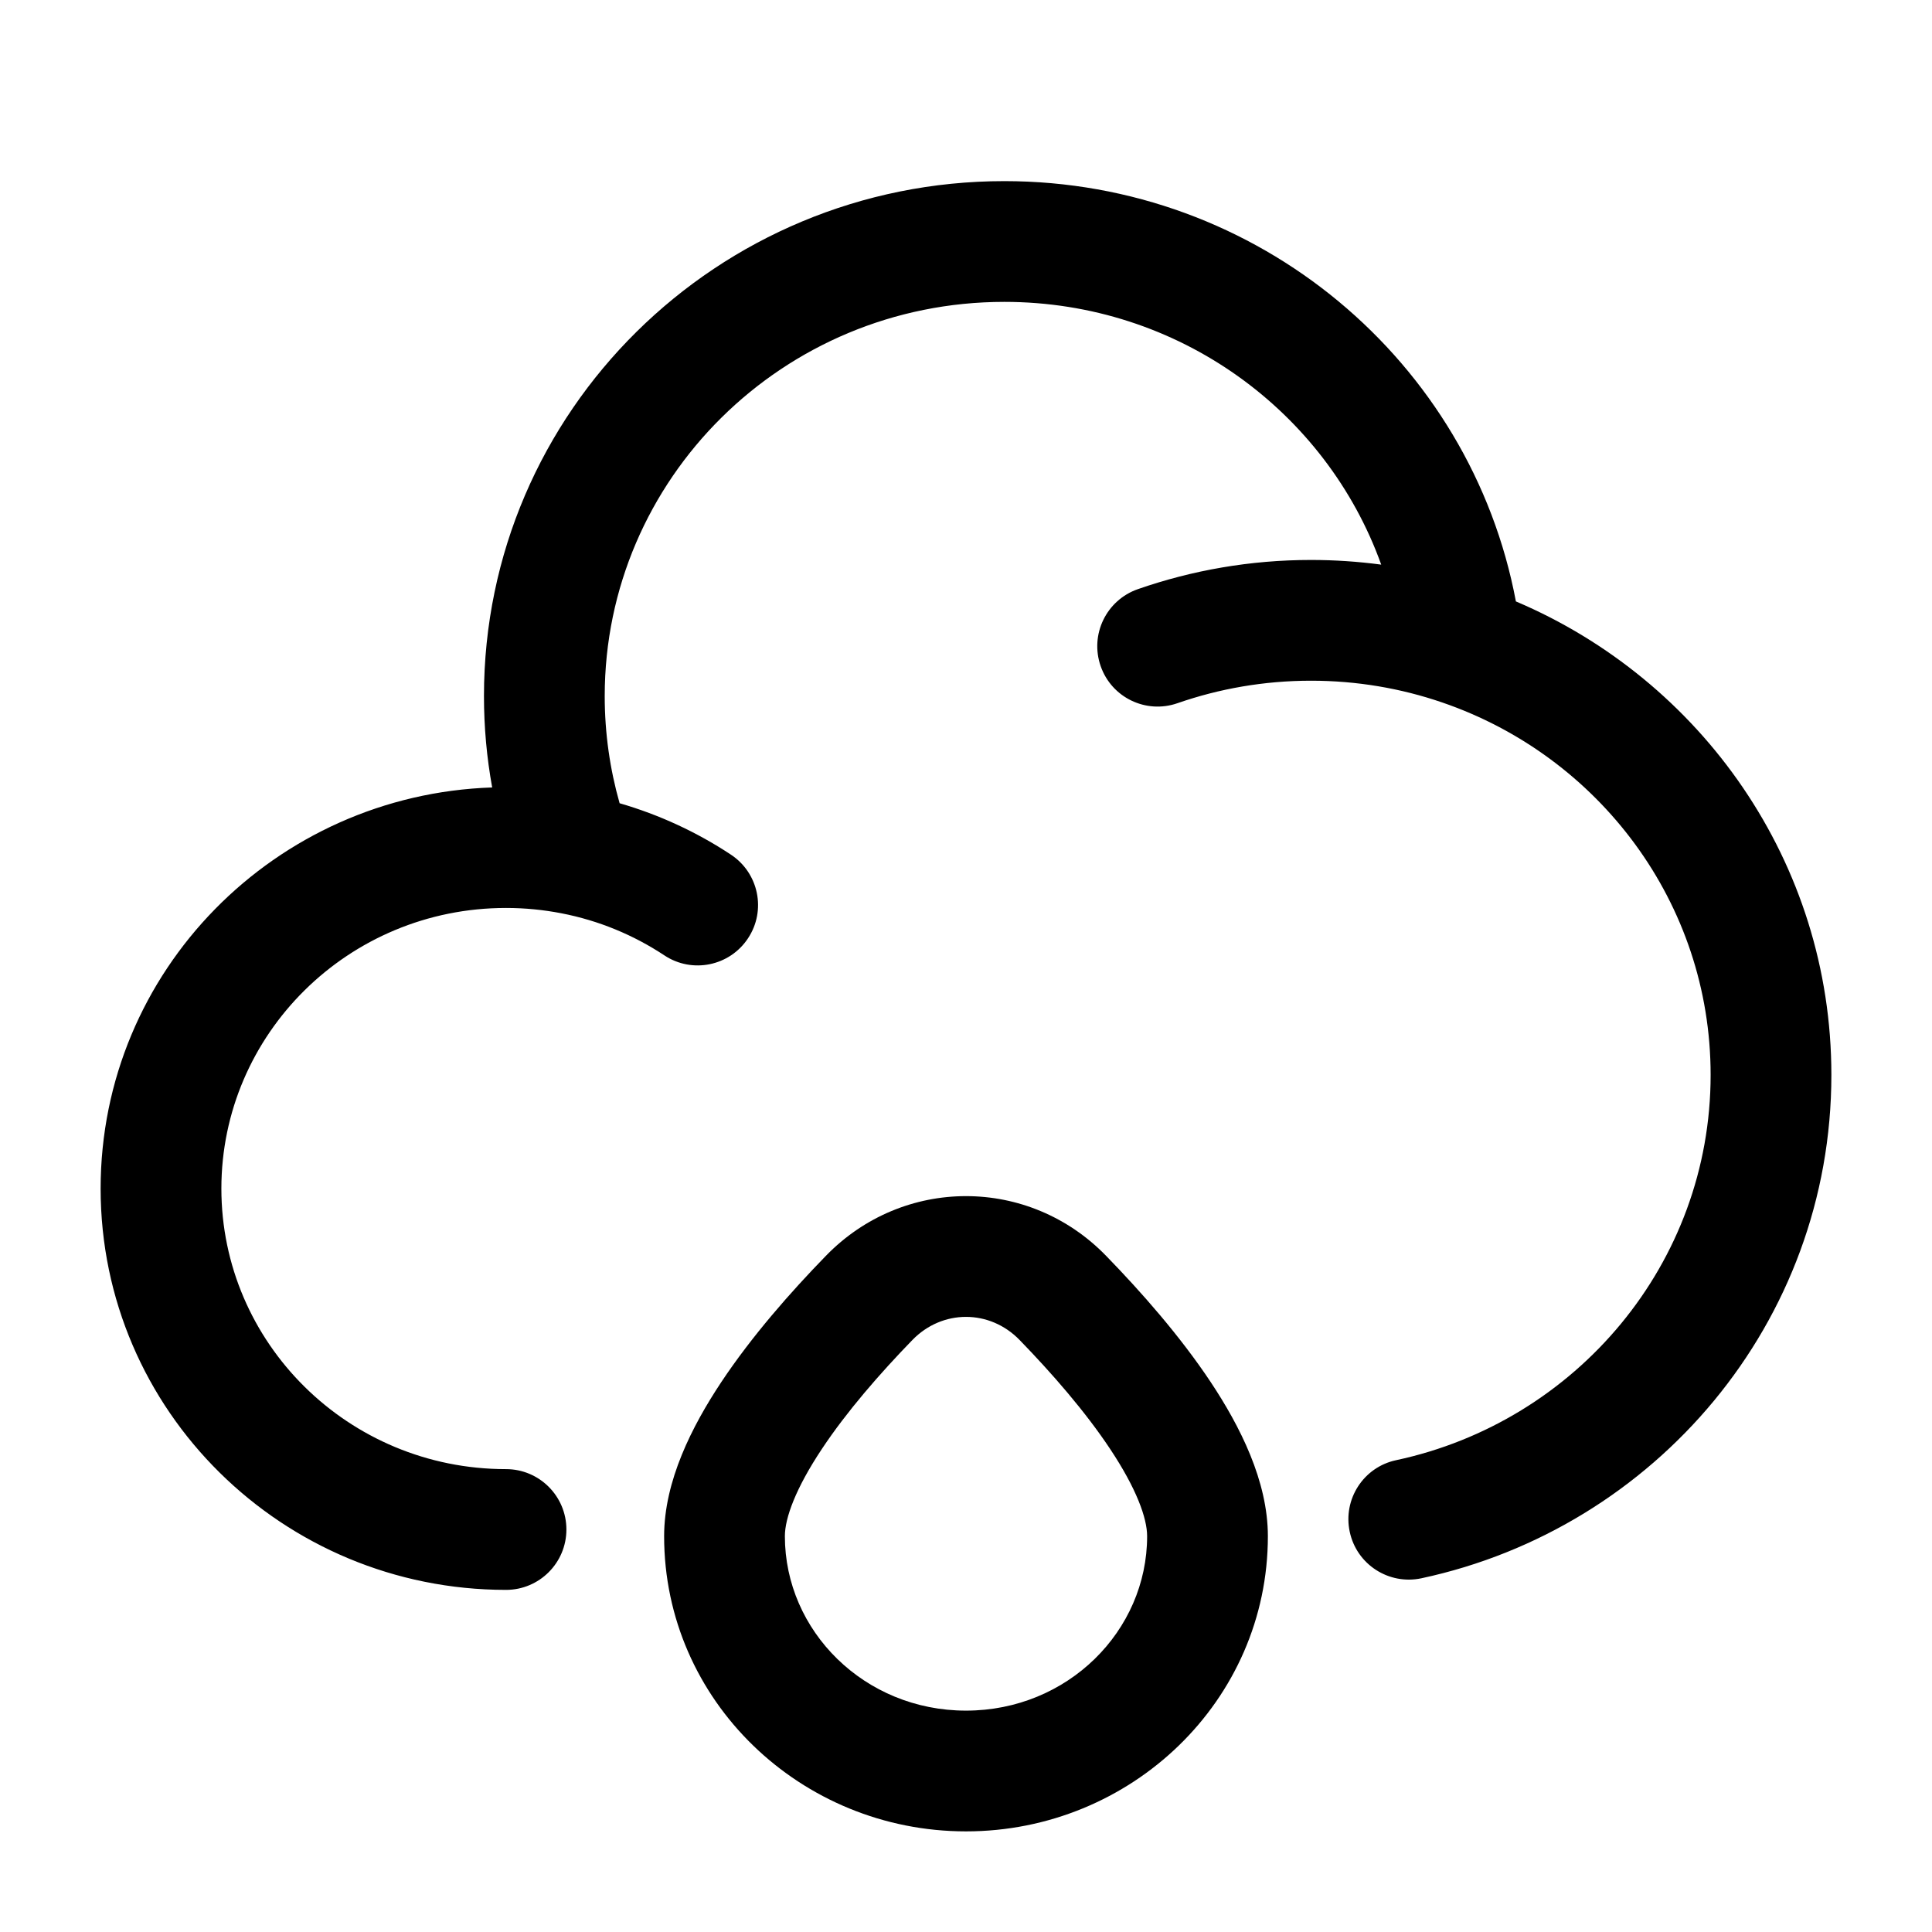 <svg width="24" height="24" viewBox="0 0 24 24" fill="none" xmlns="http://www.w3.org/2000/svg">
<path fill-rule="evenodd" clip-rule="evenodd" d="M12.476 3.75C9.726 3.75 7.512 5.951 7.512 8.647C7.512 9.109 7.577 9.556 7.697 9.978C8.194 10.122 8.66 10.339 9.08 10.617C9.426 10.846 9.521 11.311 9.292 11.656C9.064 12.002 8.598 12.097 8.253 11.868C7.872 11.616 7.439 11.435 6.973 11.345C6.751 11.302 6.522 11.279 6.286 11.279C4.325 11.279 2.75 12.848 2.75 14.765C2.75 16.681 4.325 18.25 6.286 18.25C6.7 18.25 7.036 18.586 7.036 19C7.036 19.414 6.7 19.75 6.286 19.75C3.513 19.75 1.25 17.526 1.25 14.765C1.25 12.06 3.42 9.872 6.114 9.782C6.047 9.414 6.012 9.034 6.012 8.647C6.012 5.106 8.914 2.25 12.476 2.25C15.634 2.25 18.272 4.494 18.831 7.471C21.131 8.448 22.75 10.709 22.75 13.353C22.75 16.427 20.562 18.984 17.657 19.606C17.252 19.692 16.853 19.434 16.767 19.029C16.68 18.624 16.938 18.225 17.343 18.139C19.583 17.66 21.25 15.693 21.25 13.353C21.25 11.216 19.861 9.391 17.912 8.725C17.404 8.551 16.857 8.456 16.286 8.456C15.703 8.456 15.146 8.555 14.628 8.735C14.237 8.872 13.809 8.666 13.673 8.275C13.536 7.883 13.743 7.456 14.134 7.319C14.808 7.084 15.533 6.956 16.286 6.956C16.581 6.956 16.872 6.976 17.158 7.014C16.477 5.116 14.642 3.75 12.476 3.75ZM12.666 16.646C12.294 16.263 11.706 16.263 11.334 16.646C10.932 17.06 10.518 17.535 10.21 17.999C9.884 18.489 9.75 18.858 9.75 19.083C9.75 20.26 10.737 21.25 12 21.25C13.263 21.25 14.25 20.26 14.25 19.083C14.25 18.858 14.116 18.489 13.79 17.999C13.482 17.535 13.068 17.06 12.666 16.646ZM10.258 15.602C11.219 14.611 12.781 14.611 13.742 15.602C14.175 16.047 14.659 16.596 15.04 17.169C15.403 17.716 15.75 18.397 15.75 19.083C15.75 21.128 14.051 22.75 12 22.75C9.949 22.75 8.25 21.128 8.25 19.083C8.25 18.397 8.597 17.716 8.96 17.169C9.341 16.596 9.825 16.047 10.258 15.602Z" fill="currentColor"/>
</svg>
